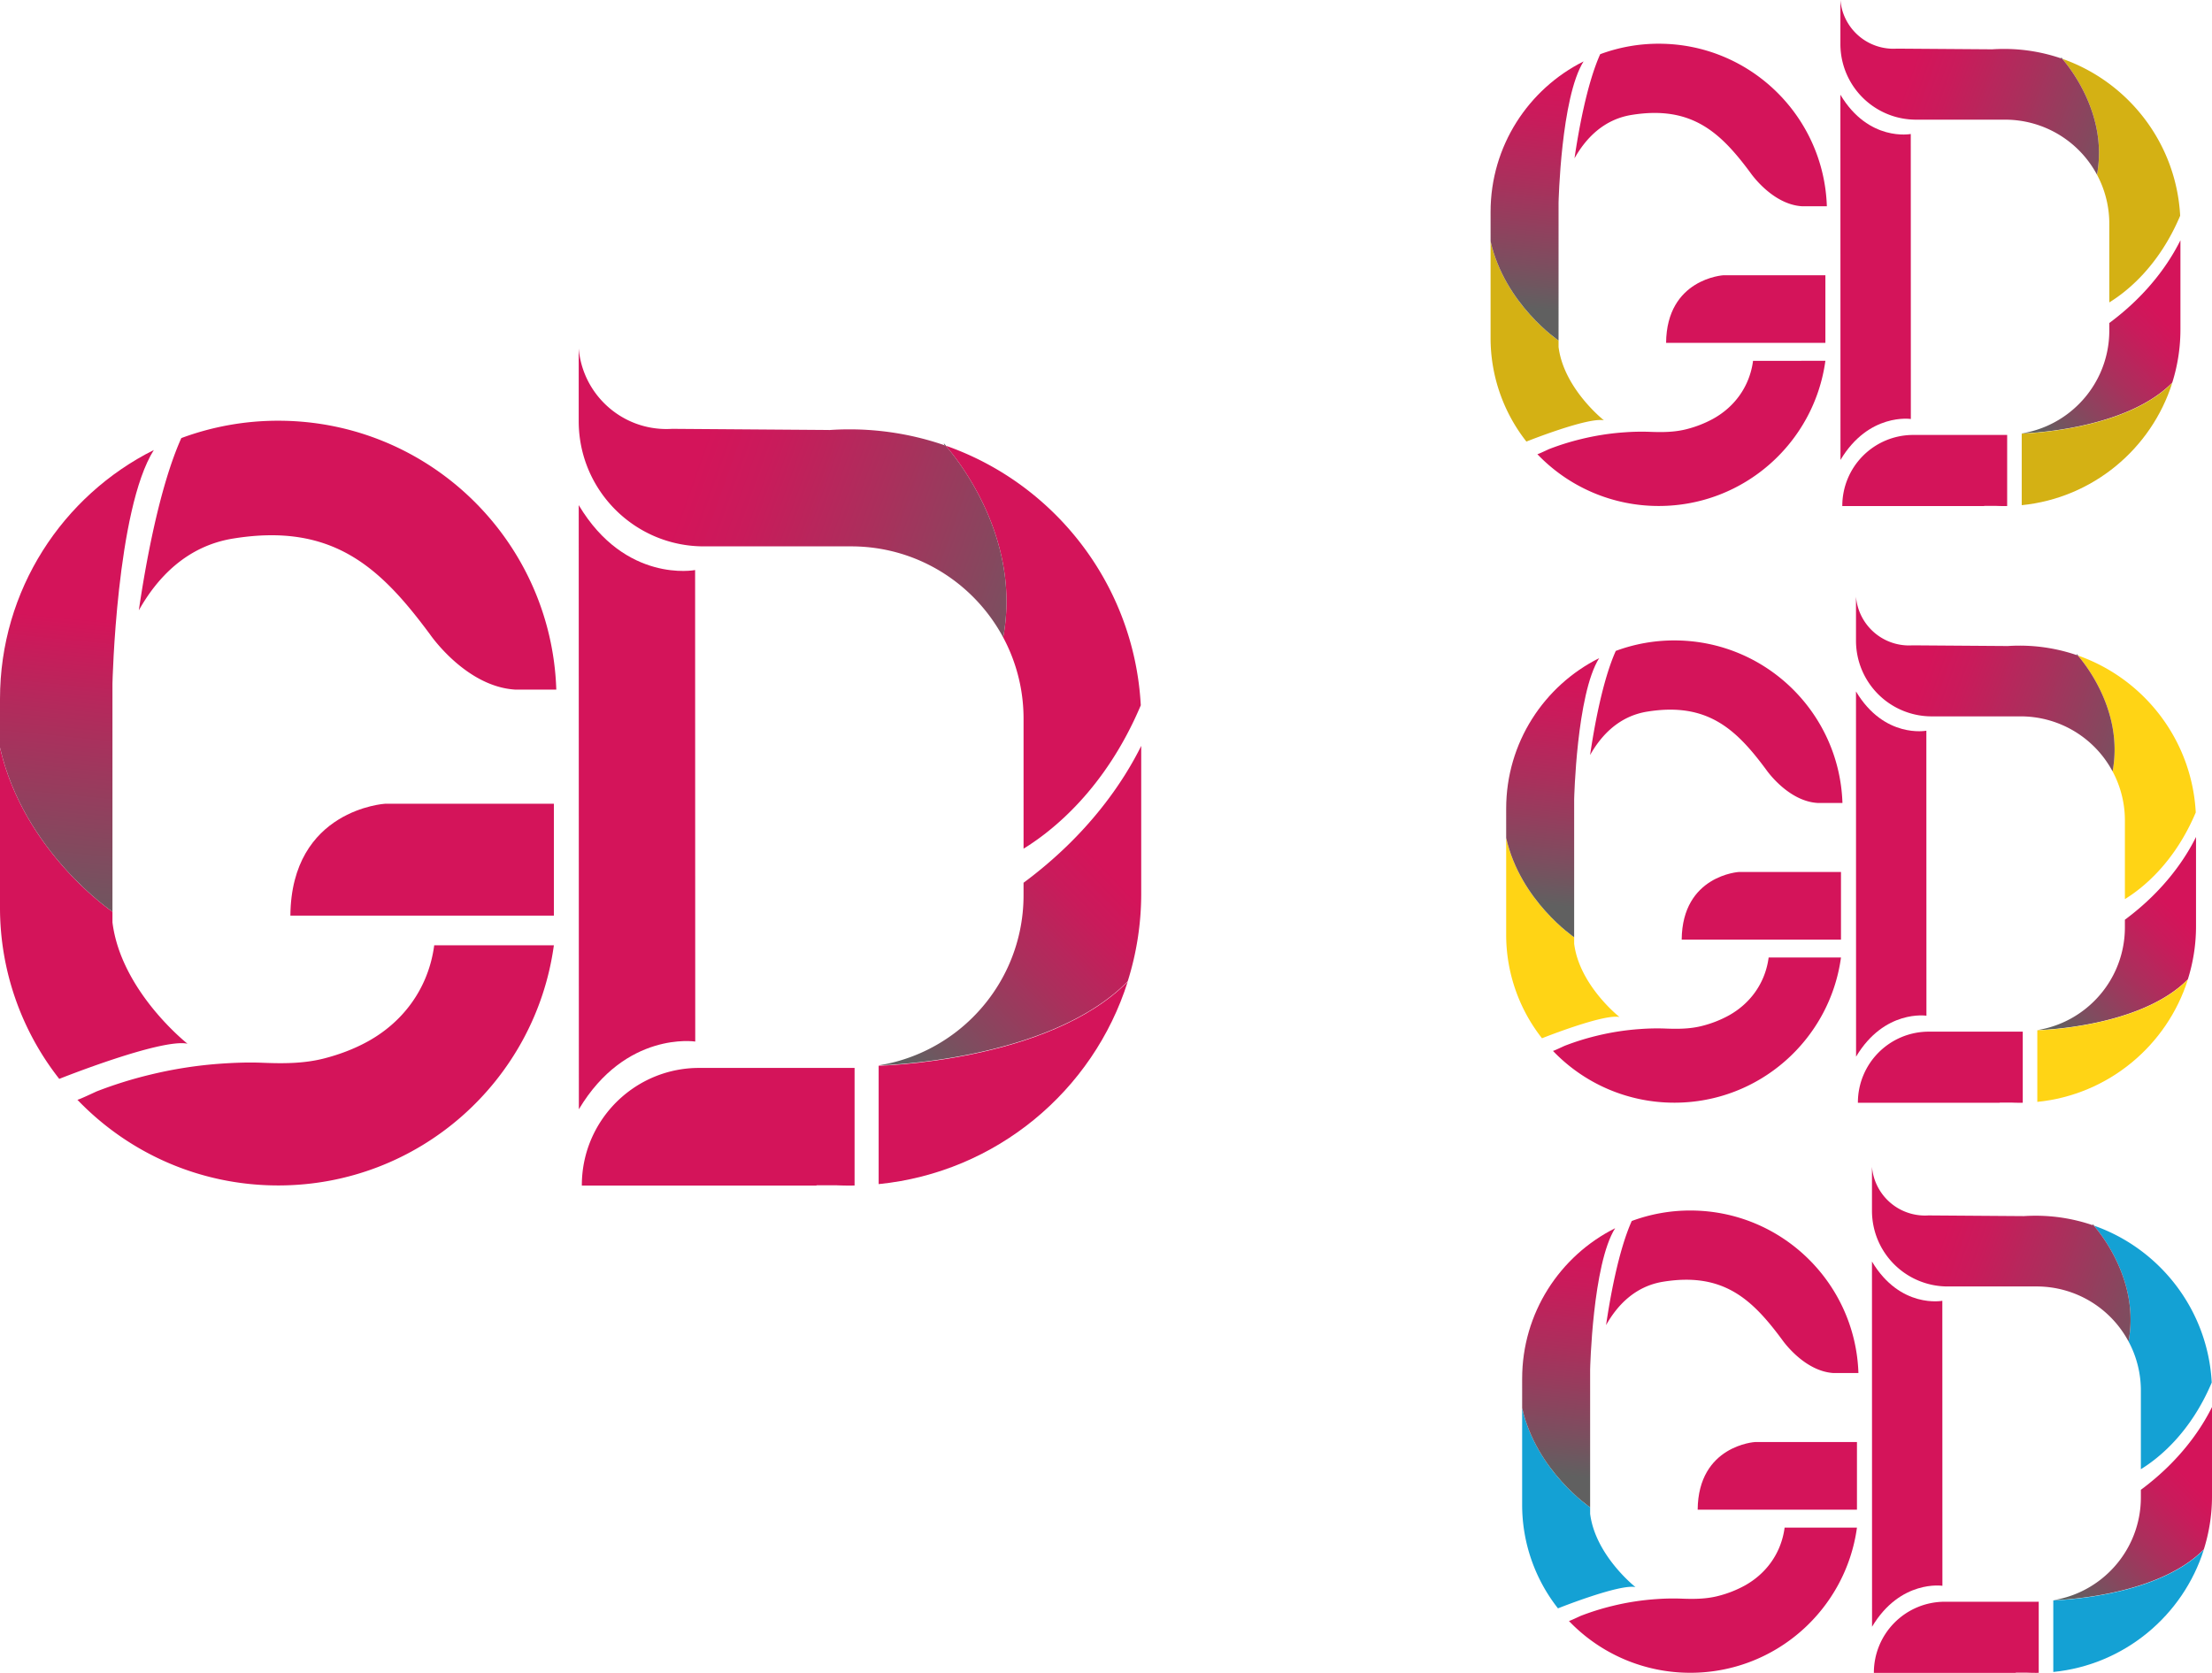 <svg id="Layer_1" data-name="Layer 1" xmlns="http://www.w3.org/2000/svg" xmlns:xlink="http://www.w3.org/1999/xlink" viewBox="0 0 5815.74 4398.65"><defs><style>.cls-1,.cls-2{fill:#d4145a;}.cls-1{stroke:#000;stroke-miterlimit:10;}.cls-3{fill:#14a1d4;}.cls-4{fill:url(#linear-gradient);}.cls-5{fill:url(#linear-gradient-2);}.cls-6{fill:url(#linear-gradient-3);}.cls-7{fill:#ffd415;}.cls-8{fill:url(#linear-gradient-4);}.cls-9{fill:url(#linear-gradient-5);}.cls-10{fill:url(#linear-gradient-6);}.cls-11{fill:#d4b114;}.cls-12{fill:url(#linear-gradient-7);}.cls-13{fill:url(#linear-gradient-8);}.cls-14{fill:url(#linear-gradient-9);}.cls-15{fill:url(#linear-gradient-10);}.cls-16{fill:url(#linear-gradient-11);}.cls-17{fill:url(#linear-gradient-12);}</style><linearGradient id="linear-gradient" x1="4081.68" y1="3359.84" x2="4140.45" y2="2764.88" gradientUnits="userSpaceOnUse"><stop offset="0" stop-color="#606060"/><stop offset="0.19" stop-color="#7c4e5f"/><stop offset="0.56" stop-color="#ab2f5c"/><stop offset="0.84" stop-color="#c91b5b"/><stop offset="1" stop-color="#d4145a"/></linearGradient><linearGradient id="linear-gradient-2" x1="5457.77" y1="3704.38" x2="5777.54" y2="3396.25" xlink:href="#linear-gradient"/><linearGradient id="linear-gradient-3" x1="5744.54" y1="2945.34" x2="5112.18" y2="2720.92" xlink:href="#linear-gradient"/><linearGradient id="linear-gradient-4" x1="4039.68" y1="1860.84" x2="4098.45" y2="1265.88" xlink:href="#linear-gradient"/><linearGradient id="linear-gradient-5" x1="5415.77" y1="2205.38" x2="5735.54" y2="1897.25" xlink:href="#linear-gradient"/><linearGradient id="linear-gradient-6" x1="5702.54" y1="1446.34" x2="5070.18" y2="1221.92" xlink:href="#linear-gradient"/><linearGradient id="linear-gradient-7" x1="3998.68" y1="291.84" x2="4057.45" y2="-303.12" xlink:href="#linear-gradient"/><linearGradient id="linear-gradient-8" x1="5374.77" y1="636.38" x2="5694.54" y2="328.25" xlink:href="#linear-gradient"/><linearGradient id="linear-gradient-9" x1="5661.54" y1="-122.66" x2="5029.18" y2="-347.08" xlink:href="#linear-gradient"/><linearGradient id="linear-gradient-10" x1="97.06" y1="2091.9" x2="194.29" y2="1107.67" gradientUnits="userSpaceOnUse"><stop offset="0.07" stop-color="#606060"/><stop offset="0.3" stop-color="#77515f"/><stop offset="0.76" stop-color="#b32a5c"/><stop offset="1" stop-color="#d4145a"/></linearGradient><linearGradient id="linear-gradient-11" x1="2408.59" y1="2306.97" x2="2937.58" y2="1797.22" xlink:href="#linear-gradient"/><linearGradient id="linear-gradient-12" x1="2882.98" y1="1051.28" x2="1836.88" y2="680.02" xlink:href="#linear-gradient"/></defs><title>gray gradient</title><g id="Azul"><path class="cls-1" d="M4881.82,3493.26h0Z" transform="translate(0.46 516.74)"/><line class="cls-1" x1="4886.14" y1="3603.57" x2="4886.13" y2="3603.57"/><path class="cls-2" d="M4095.72,3705.58h0" transform="translate(0.46 516.74)"/><path class="cls-2" d="M4246.05,2706a0,0,0,0,0,0,0" transform="translate(0.46 516.74)"/><line class="cls-2" x1="4356.25" y1="3205.85" x2="4355.26" y2="3205.84"/><path class="cls-2" d="M4885.67,3093.58h-65.38c-78.63-4.83-135.2-87.58-135.2-87.58-78-105.2-153.66-178.49-313.23-152.48-74.39,12.12-121.07,63.11-149.69,114.1,10-68.17,32-194.62,67.55-273.84a441,441,0,0,1,154-27.57C4683,2666.21,4877.86,2856.22,4885.67,3093.58Z" transform="translate(0.46 516.74)"/><path class="cls-3" d="M4299.52,3656.43c-41.58-8.81-202.05,55.2-203.8,55.9a440.25,440.25,0,0,1-94.18-272.82V3185.72c37.76,165.8,178.74,260.9,178.74,260.9v17C4194.06,3573.48,4299.52,3656.43,4299.52,3656.43Z" transform="translate(0.46 516.74)"/><path class="cls-4" d="M4246.05,2712.75c-59.57,94.42-65.77,371.59-65.77,371.59v362.28s-141-95.1-178.74-260.9V3108.4C4001.54,2935.24,4101.07,2785.33,4246.05,2712.75Z" transform="translate(0.46 516.74)"/><path class="cls-2" d="M4881.81,3500c-29.49,215.58-214.38,381.69-438.08,381.69a440.85,440.85,0,0,1-319.25-136.25c.86.89,29.1-12.63,31.1-13.41a663.93,663.93,0,0,1,83.8-26.2,674.19,674.19,0,0,1,114.48-17.8,600.42,600.42,0,0,1,63.9-1.36c33.31,1.33,66.54,1.54,99.42-7a296.67,296.67,0,0,0,68.89-26.89c55.91-30.81,94.07-82.62,104.53-145.93.38-2.29.72-4.59,1-6.88Z" transform="translate(0.46 516.74)"/><path class="cls-2" d="M4124.48,3745.45h0" transform="translate(0.46 516.74)"/><path class="cls-2" d="M4095.72,3712.33h0" transform="translate(0.46 516.74)"/><path class="cls-2" d="M4180.28,3084.33" transform="translate(0.46 516.74)"/><path class="cls-2" d="M4881.82,3275v177.87H4463c1.45-169.17,150.82-177.87,150.82-177.87Z" transform="translate(0.46 516.74)"/><path id="D_editable_atrás" data-name="D editable atrás" class="cls-2" d="M5106.49,3653l-.21-749.42s-110.52,21.54-185-103.2l.21,960.28C4996,3635.9,5106.49,3653,5106.49,3653Z" transform="translate(0.46 516.74)"/><path class="cls-2" d="M5359.72,3874.91V3694.85c-1.81,0-3.62.06-5.44.06h-242a186.47,186.47,0,0,0-186,186.5v.5h373v-.5h30.4q10.74.49,21.6.5c2.82,0,5.63,0,8.44-.09Z" transform="translate(0.46 516.74)"/><path class="cls-5" d="M5815.28,3183v234.29a463.84,463.84,0,0,1-21.49,140C5667.63,3685.27,5398,3690.85,5398,3690.85c92.41-14.82,169.38-75.84,206.46-158.63h0a273,273,0,0,0,23.81-111.89v-19.74C5732.94,3323,5788.11,3237.87,5815.28,3183Z" transform="translate(0.46 516.74)"/><path class="cls-3" d="M5793.79,3557.9c-54.86,173.56-209,303-395.79,321.68V3691.43S5667.63,3685.85,5793.79,3557.9Z" transform="translate(0.46 516.74)"/><path class="cls-3" d="M5814.59,3118.54c-56.15,132.89-140.22,199.57-186.31,227.89V3139.91a273,273,0,0,0-23.19-110.48q-4.24-9.61-9.2-18.84c29.52-158.45-73.79-284.56-91.55-304.83C5677.79,2766.33,5804.27,2927,5814.59,3118.54Z" transform="translate(0.46 516.74)"/><path class="cls-6" d="M5595.89,3010.59a273.91,273.91,0,0,0-241.61-144.68h-234a199,199,0,0,1-199-199V2551.26A139.86,139.86,0,0,0,5049.82,2679q5.43.43,11,.43c3,0,6.07-.1,9.06-.29l248.95,1.78h0a.57.57,0,0,1,0,.13q16.11-1.12,32.5-1.13a463,463,0,0,1,153.06,25.85C5522.1,2726,5625.41,2852.14,5595.89,3010.59Z" transform="translate(0.46 516.74)"/><path class="cls-1" d="M5504.34,2705.76c-1.65-1.88-2.56-2.85-2.56-2.85" transform="translate(0.46 516.74)"/></g><g id="Amarillo_claro" data-name="Amarillo claro"><path class="cls-1" d="M4839.82,1994.26h0Z" transform="translate(0.46 516.74)"/><line class="cls-1" x1="4844.14" y1="2104.57" x2="4844.13" y2="2104.57"/><path class="cls-2" d="M4053.72,2206.58h0" transform="translate(0.46 516.74)"/><path class="cls-2" d="M4204.05,1207h0" transform="translate(0.46 516.74)"/><line class="cls-2" x1="4314.25" y1="1706.85" x2="4313.26" y2="1706.84"/><path class="cls-2" d="M4843.67,1594.58h-65.38c-78.63-4.83-135.2-87.58-135.2-87.58-78-105.2-153.66-178.49-313.23-152.48-74.39,12.12-121.07,63.11-149.69,114.1,10-68.17,32-194.62,67.55-273.84a441,441,0,0,1,154-27.57C4641,1167.21,4835.86,1357.22,4843.67,1594.58Z" transform="translate(0.46 516.74)"/><path class="cls-7" d="M4257.52,2157.43c-41.58-8.81-202.05,55.2-203.8,55.9a440.25,440.25,0,0,1-94.18-272.82V1686.72c37.76,165.8,178.74,260.9,178.74,260.9v17C4152.06,2074.48,4257.52,2157.43,4257.52,2157.43Z" transform="translate(0.46 516.74)"/><path class="cls-8" d="M4204.05,1213.75c-59.57,94.42-65.77,371.59-65.77,371.59v362.28s-141-95.1-178.74-260.9V1609.4C3959.54,1436.24,4059.07,1286.33,4204.05,1213.75Z" transform="translate(0.46 516.74)"/><path class="cls-2" d="M4839.81,2001c-29.49,215.58-214.38,381.69-438.08,381.69a440.85,440.85,0,0,1-319.25-136.25c.86.89,29.1-12.63,31.1-13.41a663.93,663.93,0,0,1,83.8-26.2,674.19,674.19,0,0,1,114.48-17.8,600.42,600.42,0,0,1,63.9-1.36c33.31,1.33,66.54,1.54,99.42-7a296.67,296.67,0,0,0,68.89-26.89c55.91-30.81,94.07-82.62,104.53-145.93.38-2.29.72-4.59,1-6.88Z" transform="translate(0.46 516.74)"/><path class="cls-2" d="M4082.48,2246.45h0" transform="translate(0.46 516.74)"/><path class="cls-2" d="M4053.72,2213.33h0" transform="translate(0.46 516.74)"/><path class="cls-2" d="M4138.28,1585.33" transform="translate(0.46 516.74)"/><path class="cls-2" d="M4839.82,1776v177.87H4421c1.45-169.17,150.82-177.87,150.82-177.87Z" transform="translate(0.46 516.74)"/><path id="D_editable_atrás-2" data-name="D editable atrás" class="cls-2" d="M5064.49,2154l-.21-749.42s-110.52,21.54-185-103.2l.21,960.28C4954,2136.9,5064.49,2154,5064.49,2154Z" transform="translate(0.46 516.74)"/><path class="cls-2" d="M5317.72,2375.91V2195.85c-1.81,0-3.62.06-5.44.06h-242a186.47,186.47,0,0,0-186,186.5v.5h373v-.5h30.4q10.74.49,21.6.5c2.82,0,5.63,0,8.44-.09Z" transform="translate(0.46 516.74)"/><path class="cls-9" d="M5773.28,1684v234.29a463.84,463.84,0,0,1-21.49,140C5625.63,2186.27,5356,2191.85,5356,2191.85c92.41-14.82,169.38-75.84,206.46-158.63h0a273,273,0,0,0,23.81-111.89v-19.74C5690.94,1824,5746.11,1738.87,5773.28,1684Z" transform="translate(0.46 516.74)"/><path class="cls-7" d="M5751.79,2058.9c-54.86,173.56-209,303-395.79,321.68V2192.43S5625.63,2186.85,5751.79,2058.9Z" transform="translate(0.46 516.74)"/><path class="cls-7" d="M5772.59,1619.54c-56.15,132.89-140.22,199.57-186.31,227.89V1640.91a273,273,0,0,0-23.19-110.48q-4.24-9.62-9.2-18.84c29.52-158.45-73.79-284.56-91.55-304.83C5635.79,1267.33,5762.27,1428,5772.59,1619.54Z" transform="translate(0.46 516.74)"/><path class="cls-10" d="M5553.89,1511.59a273.91,273.91,0,0,0-241.61-144.68h-234a199,199,0,0,1-199-199V1052.26A139.86,139.86,0,0,0,5007.82,1180q5.43.43,11,.43c3,0,6.07-.1,9.06-.29l248.95,1.78h0a.57.57,0,0,1,0,.13q16.11-1.12,32.5-1.13a463,463,0,0,1,153.06,25.85C5480.1,1227,5583.41,1353.14,5553.89,1511.59Z" transform="translate(0.46 516.74)"/><path class="cls-1" d="M5462.34,1206.76c-1.65-1.88-2.56-2.85-2.56-2.85" transform="translate(0.46 516.74)"/></g><g id="Amarillo_oscuro" data-name="Amarillo oscuro"><path class="cls-1" d="M4798.82,425.26h0Z" transform="translate(0.46 516.74)"/><line class="cls-1" x1="4803.14" y1="535.57" x2="4803.13" y2="535.57"/><path class="cls-2" d="M4012.72,637.58h0" transform="translate(0.46 516.74)"/><path class="cls-2" d="M4163.05-362h0" transform="translate(0.46 516.74)"/><line class="cls-2" x1="4273.25" y1="137.85" x2="4272.26" y2="137.84"/><path class="cls-2" d="M4802.67,25.58h-65.38C4658.66,20.75,4602.09-62,4602.09-62c-78-105.2-153.66-178.49-313.23-152.48-74.39,12.12-121.07,63.11-149.69,114.1,10-68.17,32-194.62,67.55-273.84a441,441,0,0,1,154-27.57C4600-401.79,4794.86-211.78,4802.67,25.58Z" transform="translate(0.46 516.74)"/><path class="cls-11" d="M4216.52,588.43c-41.58-8.81-202.05,55.2-203.8,55.9a440.25,440.25,0,0,1-94.18-272.82V117.72c37.76,165.8,178.74,260.9,178.74,260.9v16.95C4111.06,505.48,4216.52,588.43,4216.52,588.43Z" transform="translate(0.46 516.74)"/><path class="cls-12" d="M4163.05-355.25c-59.57,94.42-65.77,371.59-65.77,371.59V378.62s-141-95.1-178.74-260.9V40.4C3918.54-132.76,4018.07-282.67,4163.05-355.25Z" transform="translate(0.46 516.74)"/><path class="cls-2" d="M4798.81,432c-29.49,215.58-214.38,381.69-438.08,381.69a440.85,440.85,0,0,1-319.25-136.25c.86.89,29.1-12.63,31.1-13.41a663.93,663.93,0,0,1,83.8-26.2A674.19,674.19,0,0,1,4270.86,620a600.42,600.42,0,0,1,63.9-1.36c33.31,1.33,66.54,1.54,99.42-7a296.67,296.67,0,0,0,68.89-26.89C4559,554,4597.14,502.2,4607.6,438.89c.38-2.29.72-4.59,1-6.88Z" transform="translate(0.46 516.74)"/><path class="cls-2" d="M4041.48,677.45h0" transform="translate(0.46 516.74)"/><path class="cls-2" d="M4012.72,644.33h0" transform="translate(0.46 516.74)"/><path class="cls-2" d="M4097.28,16.33" transform="translate(0.46 516.74)"/><path class="cls-2" d="M4798.82,207V384.84H4380C4381.47,215.67,4530.84,207,4530.84,207Z" transform="translate(0.46 516.74)"/><path id="D_editable_atrás-3" data-name="D editable atrás" class="cls-2" d="M5023.49,585l-.21-749.42s-110.52,21.54-185-103.2l.21,960.28C4913,567.9,5023.49,585,5023.49,585Z" transform="translate(0.46 516.74)"/><path class="cls-2" d="M5276.72,806.91V626.85c-1.81,0-3.62.06-5.44.06h-242a186.47,186.47,0,0,0-186,186.5v.5h373v-.5h30.4q10.74.5,21.6.5c2.82,0,5.63,0,8.44-.09Z" transform="translate(0.46 516.74)"/><path class="cls-13" d="M5732.28,115V349.33a463.84,463.84,0,0,1-21.49,140C5584.63,617.27,5315,622.85,5315,622.85,5407.41,608,5484.38,547,5521.46,464.22h0a273,273,0,0,0,23.81-111.89V332.59C5649.94,255,5705.11,169.87,5732.28,115Z" transform="translate(0.46 516.74)"/><path class="cls-11" d="M5710.79,489.9c-54.86,173.56-209,303-395.79,321.68V623.43S5584.63,617.85,5710.79,489.9Z" transform="translate(0.46 516.74)"/><path class="cls-11" d="M5731.59,50.54c-56.15,132.89-140.22,199.57-186.31,227.89V71.91a273,273,0,0,0-23.19-110.48q-4.24-9.61-9.2-18.84c29.52-158.45-73.79-284.56-91.55-304.83C5594.79-301.67,5721.27-141,5731.59,50.54Z" transform="translate(0.46 516.74)"/><path class="cls-14" d="M5512.89-57.41a273.91,273.91,0,0,0-241.61-144.68h-234a198.1,198.1,0,0,1-112-34.49,198.79,198.79,0,0,1-87-164.51V-516.74a139.19,139.19,0,0,0,12.28,46.67A140,140,0,0,0,4966.82-389q5.43.43,11,.43c3,0,6.07-.1,9.06-.29l248.95,1.78h0a.57.57,0,0,1,0,.13q16.11-1.12,32.5-1.13a463,463,0,0,1,153.06,25.85C5439.1-342,5542.41-215.86,5512.89-57.41Z" transform="translate(0.46 516.74)"/><path class="cls-1" d="M5421.34-362.24c-1.65-1.88-2.56-2.85-2.56-2.85" transform="translate(0.46 516.74)"/></g><g id="Degradado_gris" data-name="Degradado gris"><path class="cls-1" d="M1455.78,1957.71h0Z" transform="translate(0.46 516.74)"/><line class="cls-1" x1="1462.63" y1="1802.1" x2="1462.61" y2="1802.1"/><path class="cls-2" d="M155.34,2309h0" transform="translate(0.46 516.74)"/><path class="cls-2" d="M404,655.35s0,0,0,0" transform="translate(0.46 516.74)"/><line class="cls-2" x1="586.03" y1="1144.15" x2="584.39" y2="1144.13"/><path class="cls-2" d="M1462.15,1296.51H1354c-130.08-8-223.66-144.88-223.66-144.88-129-174-254.2-295.28-518.18-252.25-123.06,20-200.28,104.4-247.63,188.76,16.48-112.78,52.92-322,111.75-453a729.69,729.69,0,0,1,254.78-45.61C1126.86,589.51,1449.23,903.85,1462.15,1296.51Z" transform="translate(0.46 516.74)"/><path class="cls-2" d="M492.48,2227.63c-68.78-14.57-334.25,91.32-337.14,92.48A728.27,728.27,0,0,1-.46,1868.78V1448.94C62,1723.22,295.22,1880.55,295.22,1880.55v28C318,2090.41,492.48,2227.63,492.48,2227.63Z" transform="translate(0.46 516.74)"/><path class="cls-15" d="M404,666.51c-98.55,156.2-108.81,614.72-108.81,614.72v599.32S62,1723.22-.46,1448.94V1321C-.46,1034.57,164.19,786.58,404,666.51Z" transform="translate(0.46 516.74)"/><path class="cls-2" d="M1455.76,1968.87c-48.78,356.65-354.64,631.42-724.71,631.42-207.6,0-395-86.48-528.13-225.39,1.42,1.48,48.15-20.88,51.46-22.17A1097.66,1097.66,0,0,1,393,2309.37a1117.1,1117.1,0,0,1,189.38-29.45c35-2.34,70.71-3.65,105.7-2.25,55.11,2.22,110.09,2.55,164.47-11.52,39.56-10.24,78.16-24.74,114-44.48,92.49-51,155.61-136.69,172.92-241.41q.93-5.68,1.71-11.39Z" transform="translate(0.46 516.74)"/><path class="cls-2" d="M202.92,2374.9h0" transform="translate(0.46 516.74)"/><path class="cls-2" d="M155.34,2320.11h0" transform="translate(0.46 516.74)"/><path class="cls-2" d="M295.23,1281.22" transform="translate(0.46 516.74)"/><path class="cls-2" d="M1455.78,1596.58v294.27H763c2.4-279.87,249.5-294.27,249.5-294.27Z" transform="translate(0.46 516.74)"/><path id="D_editable_atrás-4" data-name="D editable atrás" class="cls-2" d="M1827.45,2221.94l-.34-1239.77s-182.83,35.63-306-170.73l.35,1588.59C1644.63,2193.68,1827.45,2221.94,1827.45,2221.94Z" transform="translate(0.46 516.74)"/><path class="cls-2" d="M2246.38,2589.06V2291.2q-4.5.09-9,.09H1837a307,307,0,0,0-175.26,55.16c-80,55.73-132.44,148.44-132.44,253.37v.83h617.05v-.83h50.29q17.77.81,35.74.83c4.67,0,9.32-.06,14-.14Z" transform="translate(0.46 516.74)"/><path class="cls-16" d="M3000,1444.51V1832.1a767.4,767.4,0,0,1-35.55,231.58c-208.71,211.67-654.76,220.9-654.76,220.9,152.88-24.52,280.21-125.46,341.55-262.42h0a451.7,451.7,0,0,0,39.39-185.1V1804.4C2863.79,1676.1,2955.05,1535.22,3000,1444.51Z" transform="translate(0.46 516.74)"/><path class="cls-2" d="M2964.45,2064.64c-90.76,287.12-345.77,501.26-654.76,532.15V2285.53S2755.74,2276.3,2964.45,2064.64Z" transform="translate(0.46 516.74)"/><path class="cls-2" d="M2998.86,1337.8c-92.89,219.84-232,330.15-308.21,377V1373.16a451.65,451.65,0,0,0-38.37-182.77q-7-15.9-15.22-31.17C2685.9,897.1,2515,688.48,2485.61,654.94,2772.55,755.14,2981.79,1020.94,2998.86,1337.8Z" transform="translate(0.46 516.74)"/><path class="cls-17" d="M2637.06,1159.22c-76.39-142.46-226.72-239.34-399.69-239.34H1850.26A327.69,327.69,0,0,1,1665,862.82c-86.88-59.27-143.92-159-143.92-272.15V399.35a230.35,230.35,0,0,0,20.31,77.21c34.26,74.38,106.79,127.48,192.33,134.08q9,.72,18.13.71c5,0,10-.16,15-.48l411.84,3h0a.82.82,0,0,1,0,.22q26.66-1.86,53.77-1.87a765.9,765.9,0,0,1,253.2,42.76C2515,688.48,2685.9,897.1,2637.06,1159.22Z" transform="translate(0.46 516.74)"/><path class="cls-1" d="M2485.61,654.94c-2.73-3.11-4.23-4.71-4.23-4.71" transform="translate(0.46 516.74)"/></g></svg>